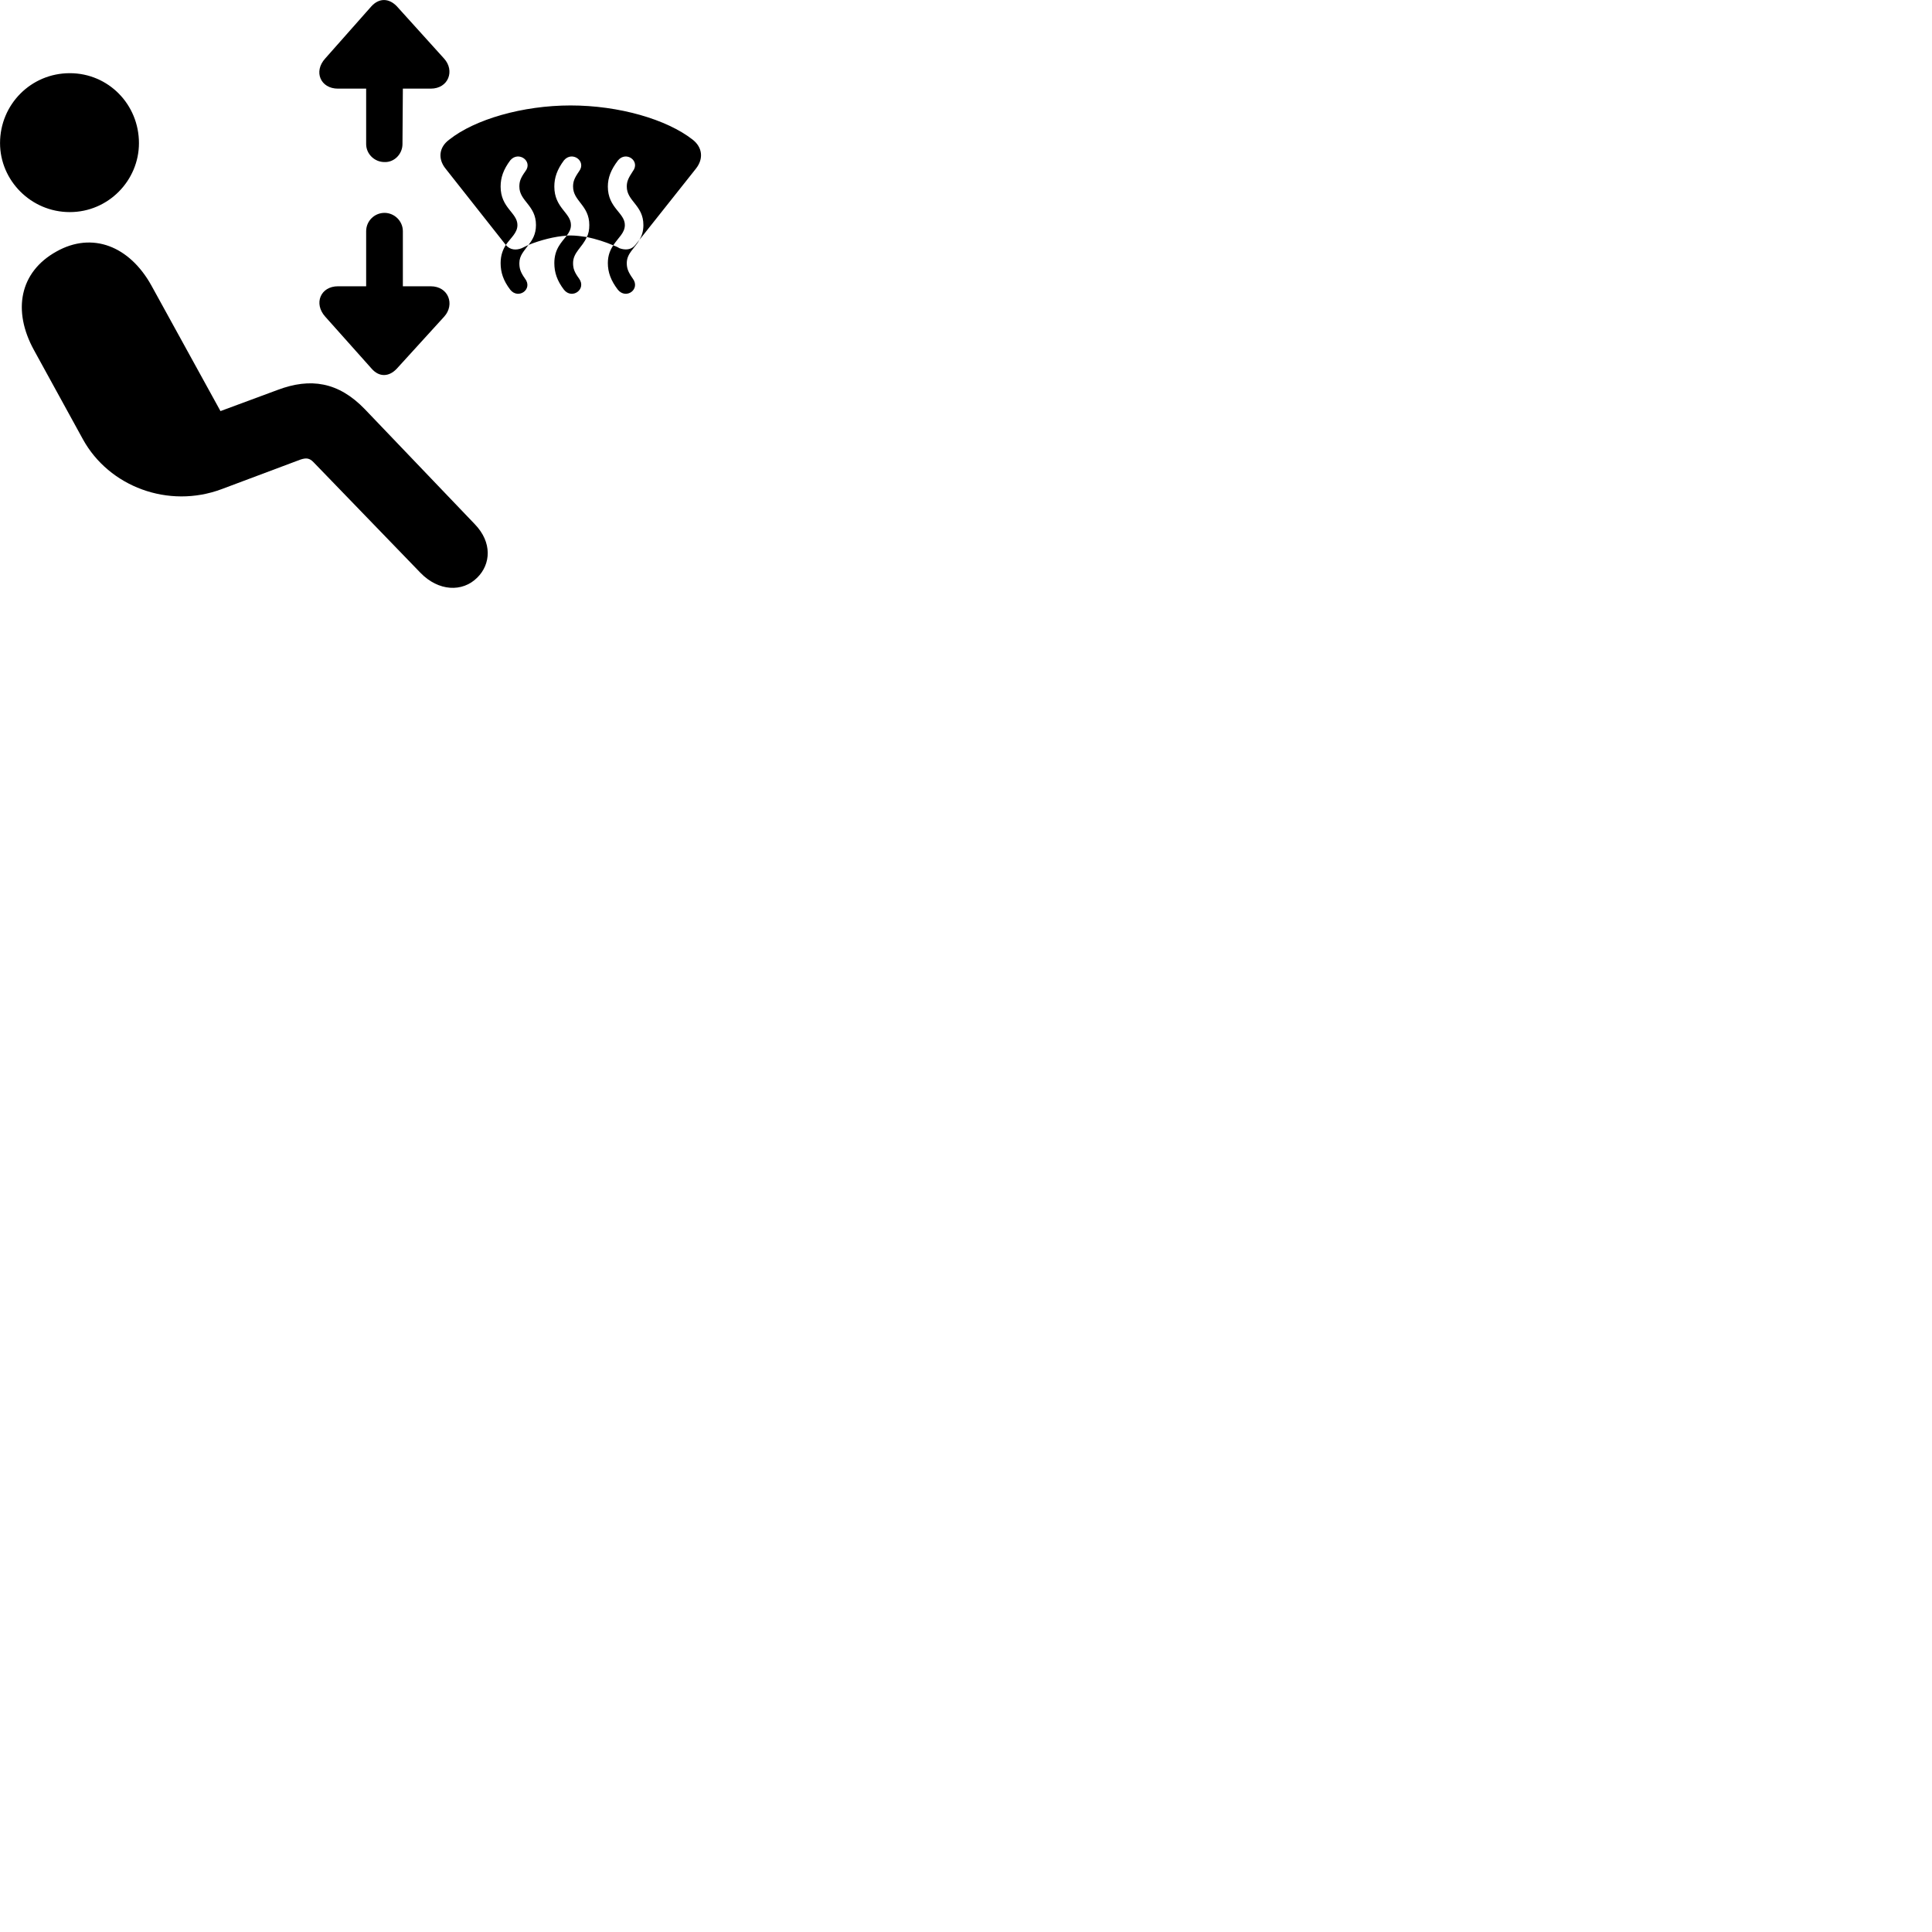 
        <svg xmlns="http://www.w3.org/2000/svg" viewBox="0 0 100 100">
            <path d="M19.902 8.388C20.412 8.408 20.832 7.968 20.832 7.458L20.852 4.588H22.292C23.222 4.588 23.552 3.648 22.982 3.028L20.542 0.328C20.132 -0.102 19.622 -0.112 19.222 0.328L16.832 3.028C16.212 3.708 16.592 4.588 17.492 4.588H18.952V7.458C18.952 7.968 19.382 8.388 19.902 8.388ZM3.612 10.978C5.612 10.978 7.192 9.338 7.192 7.408C7.192 5.408 5.612 3.788 3.612 3.788C1.602 3.788 0.002 5.408 0.002 7.408C0.002 9.338 1.602 10.978 3.612 10.978ZM23.062 8.728L26.172 12.668L26.182 12.678C26.032 12.918 25.912 13.208 25.912 13.618C25.912 14.098 26.052 14.528 26.412 14.998C26.832 15.518 27.602 14.968 27.172 14.418C26.932 14.078 26.882 13.888 26.882 13.618C26.882 13.218 27.132 12.988 27.352 12.678C27.972 12.428 28.702 12.238 29.332 12.198C29.462 12.028 29.552 11.858 29.552 11.648C29.552 11.008 28.692 10.768 28.692 9.658C28.692 9.198 28.832 8.778 29.192 8.298C29.612 7.798 30.372 8.338 29.972 8.868C29.722 9.228 29.662 9.408 29.662 9.658C29.662 10.418 30.502 10.618 30.502 11.648C30.502 11.898 30.462 12.108 30.372 12.268C30.842 12.368 31.322 12.518 31.742 12.698C31.592 12.928 31.462 13.208 31.462 13.618C31.462 14.098 31.622 14.528 31.982 14.998C32.412 15.518 33.162 14.968 32.752 14.418C32.512 14.078 32.442 13.888 32.442 13.618C32.442 13.108 32.852 12.858 33.102 12.408L36.022 8.728C36.432 8.208 36.352 7.618 35.852 7.228C34.512 6.178 32.042 5.458 29.532 5.458C27.052 5.458 24.572 6.178 23.252 7.228C22.722 7.618 22.652 8.218 23.062 8.728ZM32.062 12.848C31.972 12.788 31.852 12.738 31.742 12.698C32.002 12.298 32.342 12.058 32.342 11.648C32.342 11.008 31.462 10.768 31.462 9.658C31.462 9.198 31.622 8.778 31.992 8.298C32.412 7.798 33.162 8.338 32.752 8.868C32.512 9.228 32.442 9.408 32.442 9.658C32.442 10.418 33.302 10.618 33.302 11.648C33.302 11.968 33.222 12.198 33.102 12.408L32.892 12.668C32.682 12.938 32.372 12.958 32.062 12.848ZM26.782 11.648C26.782 11.008 25.912 10.768 25.912 9.658C25.912 9.198 26.052 8.778 26.412 8.298C26.832 7.798 27.602 8.338 27.192 8.868C26.932 9.228 26.882 9.408 26.882 9.658C26.882 10.418 27.742 10.618 27.742 11.648C27.742 12.128 27.552 12.428 27.352 12.678C27.232 12.738 27.122 12.788 27.002 12.848C26.722 12.958 26.402 12.948 26.182 12.678C26.442 12.298 26.782 12.058 26.782 11.648ZM19.902 11.018C19.382 11.018 18.952 11.438 18.952 11.968V14.818H17.492C16.592 14.818 16.222 15.708 16.832 16.388L19.232 19.078C19.622 19.528 20.132 19.518 20.542 19.078L22.992 16.388C23.552 15.768 23.222 14.818 22.292 14.818H20.852V11.968C20.852 11.438 20.412 11.018 19.902 11.018ZM29.192 14.998C29.612 15.518 30.372 14.968 29.972 14.418C29.722 14.078 29.662 13.888 29.662 13.618C29.662 13.058 30.142 12.808 30.372 12.268C30.092 12.228 29.802 12.188 29.532 12.188C29.472 12.188 29.402 12.188 29.332 12.198C29.072 12.538 28.692 12.878 28.692 13.618C28.692 14.098 28.832 14.528 29.192 14.998ZM24.702 29.898C25.402 29.208 25.492 28.078 24.572 27.128L18.882 21.178C17.512 19.758 16.062 19.548 14.382 20.178L11.412 21.278L7.842 14.788C6.702 12.728 4.772 11.978 2.922 13.018C1.012 14.078 0.632 16.078 1.762 18.128L4.292 22.738C5.642 25.188 8.712 26.348 11.472 25.318L15.552 23.788C15.852 23.688 16.022 23.708 16.232 23.928L21.762 29.648C22.692 30.608 23.932 30.668 24.702 29.898Z" />
        </svg>
    